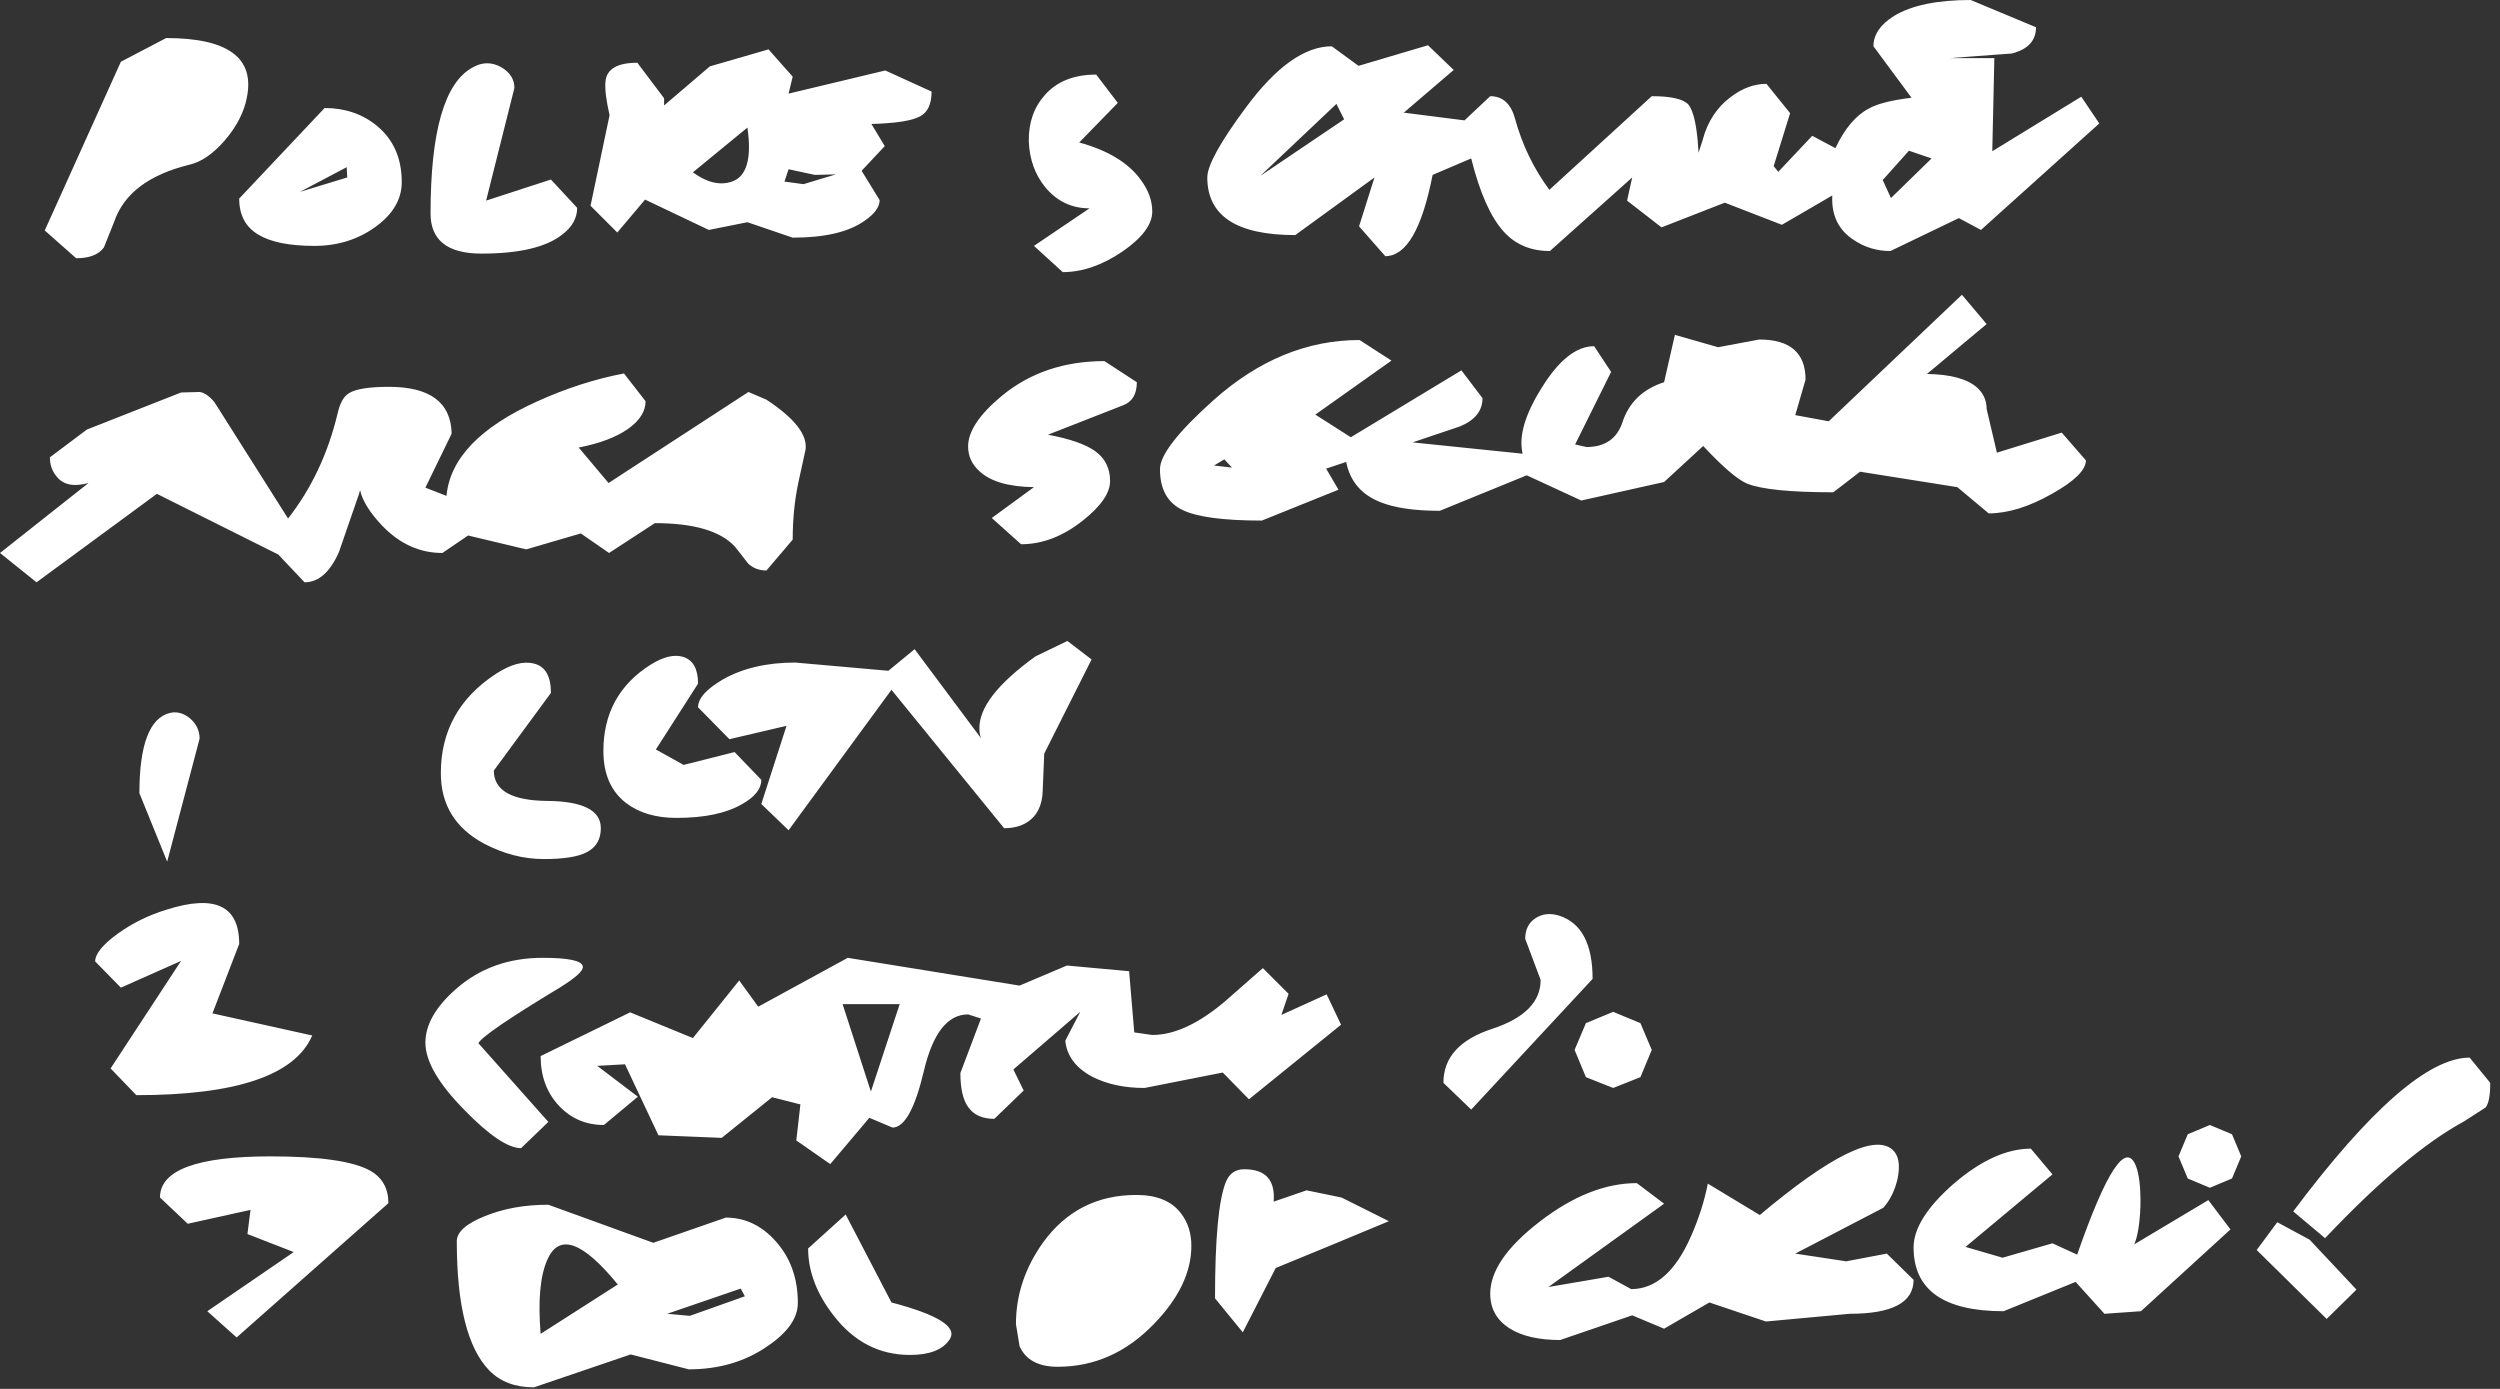 <?xml version="1.0" encoding="utf-8"?>
<svg version="1.1" id="Layer_1"
xmlns="http://www.w3.org/2000/svg"
xmlns:xlink="http://www.w3.org/1999/xlink"
xmlns:author="http://www.sothink.com"
width="243px" height="135px"
xml:space="preserve">
<rect width="100%" height="100%" fill="#333333" stroke="none"/>
<g id="1368" transform="matrix(1, 0, 0, 1, -2.75, -6.9)">
<path style="fill:#FFFFFF;fill-opacity:1" d="M206.8,18.9L195.3 29.25L193.15 28.1L186.5 31.3Q184.5 31.3 182.9 30.2Q180.7 28.75 180.85 25.9L175.95 28.75L170.4 26.6L164.25 29L160.9 26.4L161.4 24.15L153.4 31.3Q150.6 31.3 148.9 29.4Q147 27.3 145.75 22.3L142 23.9Q140.45 31.8 137.4 31.8L134.85 28.9L136.35 24.15L128.65 29.75Q120.1 29.75 120.1 24.15Q120.1 22.4 123.85 17.35Q128.25 11.4 132.2 11.4L134.8 13.3L141.55 11.3L144.05 13.7L139.2 17.85L145.1 18.6L147.6 16.25Q149.4 16.25 150 18.4Q151.05 22.25 153.35 25.35L163.3 16.25Q166.1 16.25 166.85 17.05Q167.65 18 167.85 21.75L168.25 20.5Q168.95 17.85 170.95 16.35Q172.65 15.05 174.45 15.05L176.75 17.9L175.15 23.05L175.6 23.6L178.9 20.1L181.15 21.3Q182.5 18.45 184.4 17.45Q185.65 16.75 188.55 16.4L184.85 11.4Q184.85 9.7 186.85 8.45Q189.4 6.9 194.3 6.9L200.65 9.55Q200.65 11.5 198.3 12.1L192.25 12.55L196.6 12.55L196.4 21.6L205.05 16.3L206.8 18.9M188.3,21.55L185.75 24.4L186.55 26.15L190.5 22.3L188.3 21.55M169.75,40.65L173.75 39.9Q178.25 39.9 178.25 43.8L177.25 47.25L180.5 47.85L193.45 35.55L195.85 38.4L190.05 43.25Q193.45 43.3 194.9 44.55Q195.85 45.4 195.85 46.65L196.85 50.9L203.15 48.95L205.5 51.65Q205.5 53.05 202.2 54.9Q198.85 56.8 196.05 56.8L193 54.25L183.55 52.75L180.95 54.75Q174.65 54.75 172.55 53.9Q171.15 53.3 168.3 50.25L164.5 53.75L156.45 55.55L151.15 53.1L142.7 56.55Q139 56.55 136.9 55.7Q134.15 54.6 133.6 51.8L131.65 52.45L132.85 54.5L125.4 57.5Q119.75 57.5 117.65 56.45Q115.5 55.4 115.5 52.5Q115.5 50.45 120.7 45.8Q127.25 39.95 134.9 39.95L138 41.95L130.6 47.2L134.05 49.4L144.8 42.9L146.85 45.6Q146.85 47.45 144.65 48.35L140.05 49.9L150.75 51Q150.15 48.5 152.6 44.6Q155.1 40.55 157.7 40.55L159.35 43.05L155.85 50.1L156.95 50.35Q159.65 50.35 160.45 47.95Q161.4 45.05 164.5 44.05L165.55 39.45L169.75 40.65M215.4,117.15L217.55 116.25L219.7 117.15L220.6 119.3L219.7 121.45L217.55 122.35L215.4 121.45L214.5 119.3L215.4 117.15M210.2,127.85L217.4 123.55L219.55 126.4L210.85 134.35L207.3 134.6L204.5 131.5L197.5 134.35Q188.75 134.35 188.75 128.15Q188.75 125.4 192.6 122Q196.6 118.55 200.15 118.55L202.25 121.05L193.8 128.1L197.4 129.15L202.25 127.75L204.65 128.85Q208.9 116.65 210.35 120.2Q210.85 121.45 210.8 124.15Q210.7 126.7 210.2 127.85M228.9,135.1L222.1 128.4L224.1 125.7L227.25 127.4L231.8 132.25L228.9 135.1M225.65,124.65Q236.85 109.7 242.8 109.7L244.8 112.15Q244.8 114 244.35 114.55L242.25 115.9Q236.55 119 228.75 127.25L225.65 124.65M187.2,121.45Q186.8 123.2 185.8 124.3L177.25 128.75L182.2 129.5L186.15 128.75L188.75 131.3Q188.75 134.6 182.55 134.6L174.4 135.35L168.9 133.5L164.5 136.05L161.4 134.75L154.4 137.15Q151.25 137.15 149.45 136Q147.6 134.8 147.6 132.65Q147.6 129.35 152.4 125.65Q157.25 121.9 161.85 121.9L164.5 123.9L153.25 132L159.1 131L161.3 132.2Q164.85 132.2 167.1 127.1Q168.25 124.5 168.75 121.95L173.8 125Q184.1 116.35 186.7 118.65Q187.6 119.45 187.2 121.45M162.2,111.6L159.55 112.65L156.9 111.6L155.8 108.95L156.9 106.35L159.55 105.25L162.2 106.35L163.3 108.95L162.2 111.6M132.65,17L125.25 24L133.4 18.5L132.65 17M111.4,16.9L107.65 20.75Q111.85 21.9 113.65 24.4Q114.75 25.9 114.75 27.45Q114.75 29.35 111.85 31.35Q108.9 33.35 106.05 33.35L103.25 30.8L108.65 27.15Q106.05 27.15 104.35 25.1Q102.85 23.25 102.75 20.65Q102.7 17.95 104.3 16.15Q106.05 14.15 109.3 14.15L111.4 16.9M87.45,18.95L88.75 21.1L86.5 23.5L88.25 26.35Q88.25 27.35 86.8 28.35Q84.5 30 79.8 30L75.4 28.5L71.65 29.25L65.45 26.3L62.75 29.5L60.15 26.9L62 18.1Q61.5 15.9 61.6 14.85Q61.75 13 64.7 13L67.3 16.45L67.3 17.15L71.75 13.35L77.45 11.7L79.8 14.35L79.4 16L88.8 13.75L93.3 15.8Q93.3 17.6 92.2 18.2Q91.05 18.85 87.45 18.95M81.95,23.9L79.4 23.35L79 24.55L80.85 24.8L84 23.85L81.95 23.9M104.6,49.15Q107.8 49.75 109.2 50.75Q110.65 51.8 110.65 53.65Q110.65 55.4 108 57.5Q105.1 59.8 102 59.8L99.15 57.25L103.25 54.25Q99.55 54.2 97.95 52.7Q96.85 51.7 96.85 50.3Q96.85 48.1 100.1 45.4Q104.2 42 110.1 42L113.25 44.05Q113.25 45.8 111.9 46.3L104.75 49.1L104.6 49.15M106.5,69.2L108.85 71L104.25 80.15L104.1 83.75Q104.05 85.9 102.55 86.85Q101.65 87.4 100.35 87.4L89.4 73.95L79.4 87.6L76.75 85.05L79.2 77.45L73.65 78.75L70.6 75.65Q70.6 74.35 73 72.95Q75.9 71.3 80.05 71.3L89.1 72.1L91.65 70L98.1 78.65Q97.95 78.25 97.95 77.75Q97.85 74.7 103.4 70.7L106.5 69.2M121.75,51.55L120.75 52.15L122.5 52.35L121.75 51.55M154.3,95.9Q157.55 96.95 157.55 102.05L145.75 114.75L143.05 112.15Q143.05 108.45 147.8 106.9Q152.5 105.35 152.5 102.15L151 98.15Q151 96.8 152 96.15Q153 95.5 154.3 95.9M75.4,19.3L70.1 23.65Q72.15 25.15 73.9 24.55Q76.05 23.8 75.4 19.3M52.75,15.45L50 26.4L56.3 24.35L58.85 27.1Q58.85 28.6 57.4 29.7Q55.05 31.55 49.55 31.55Q44.6 31.55 44.6 27.65Q44.6 15.65 48.7 13.45Q50.1 12.65 51.5 13.45Q52.75 14.2 52.75 15.45M46.65,49.05L44.1 54.3L46.15 55.1Q46.65 49.65 55 45.9Q59.2 44 63.4 43.2L65.5 45.9Q65.5 47.35 63.85 48.55Q62.1 49.8 59 50.4L61.9 53.85L75.5 45L77.25 45.75Q81.35 48.45 81.05 50.6L80.35 53.8Q79.8 56.4 79.8 59.35L77.25 62.35Q76.15 62.35 75.45 61.65L74.2 60.05Q72.1 57.75 66.4 57.75L61.95 60.65L59.2 58.75L53.9 60.3L48.25 58.95L45.75 60.65Q42.45 60.65 39.9 58Q38.1 56.1 37.75 54.55L37.65 54.9L35.7 60.55Q34.4 63.5 32.35 63.5L29.8 60.8L18 54.9L6.3 63.5L2.75 60.65L11.35 53.85Q9.15 54.45 8.2 53.15Q7.6 52.4 7.6 51.35L11.2 48.65L20.35 45.05L22.2 45Q22.9 45.15 23.6 46L30.75 57.3Q34.15 52.95 35.55 47.15Q35.9 45.55 36.7 45.1Q37.7 44.5 40.55 44.5Q46.55 44.5 46.65 49.05M36.45,23.15L31.9 25.55L36.5 24.15L36.45 23.15M39.35,19.1Q41.8 21.1 41.8 24.6Q41.8 27.1 39.25 28.95Q36.7 30.8 33.3 30.8Q29.65 30.8 27.85 29.7Q26 28.6 26 26.2L34.3 17.4Q37.25 17.4 39.35 19.1M21.2,22.9Q15.25 24.35 13.85 28.45L12.85 30.95Q12.1 32 10.15 32L7.1 29.3L14.5 12.9L18.9 10.6Q27.9 10.6 26.75 16.35Q26.35 18.5 24.6 20.55Q22.9 22.5 21.2 22.9M19,95.3Q26 93.1 26 98.65L23.4 105.4L33.1 107.55Q30.6 113.35 16 113.35L13.5 110.75L20.35 100.3L14.5 102.9L12 100.35Q12 99.25 14.2 97.65Q16.35 96.1 19 95.3M19.25,76.2Q20.3 75.95 21.25 76.75Q22.15 77.55 22.15 78.7L19 90.65L16.3 84Q16.3 76.95 19.25 76.2M70.6,73.35L66.5 79.75L69.2 81.25L74.15 80L76.75 82.7Q76.75 84 74.9 85.05Q72.6 86.4 68.5 86.4Q65.5 86.4 63.6 84.95Q61.4 83.25 61.4 79.9Q61.4 74.4 66 71.5Q67.85 70.35 69.15 70.75Q70.6 71.2 70.6 73.35M54.65,71.4Q56.3 71.8 56.3 74.25L50.75 81.8Q50.75 84.7 55.95 84.75Q61.15 84.8 61.15 87.4Q61.15 89.05 59.75 89.75Q58.5 90.4 55.6 90.4Q52.65 90.4 49.8 88.9Q45.6 86.65 45.6 82.05Q45.6 75.9 50.95 72.4Q53.1 71 54.65 71.4M76.45,104.75L85.15 100L101.85 102.7L106.45 100.75L112.5 101.3L113 107.25L114.75 107.5Q117.95 107.5 121.8 104.25L125.5 101L128 103.5L127.3 105.55L131.7 103.55L133.1 106.5L124.15 113.75L121.6 111.15L114 112.65Q111.05 112.65 108.9 111.55Q106.5 110.25 106.3 108.05L107.75 105.25L101.25 110.85L102.25 112.9L99.4 115.65Q97.65 115.65 96.85 114.5Q96.1 113.45 96.1 111.2L98.1 105.9L96.85 105.5Q93.85 105.5 92.55 111Q91.25 116.5 89.5 116.5L87.25 115.55L83.45 120.05L80.15 117.75L80.55 114.25L77.8 113.55L72.9 117.5L66.75 117.25L63.5 110.35L60.8 110.5L64.75 113.5L61.45 116.25Q58.85 116.25 57.1 114.4Q55.3 112.5 55.3 109.55L64 105.3L70.1 107.8L74.6 102.2L76.45 104.75M57.15,102.9Q49.7 107.4 49.25 108.3L56.05 115.95L53.4 118.5Q51.5 118.5 47.9 114.8Q44.1 110.95 44.1 108.25Q44.1 105.65 47.05 103.05Q50.5 100 55.5 100Q59.3 100 59.4 100.85Q59.5 101.45 57.15 102.9M55.3,136.55L62.8 131.75Q57.65 125.45 55.95 129.35Q54.9 131.7 55.3 136.55M49.9,125.1Q52.6 124 56.05 124L66.25 127.7L73.3 125.25Q76.1 125.25 78.15 127.55Q80.3 129.95 80.3 133.55Q80.3 135.75 77.35 137.75Q74.1 140 69.7 140L64.05 138.55L54.65 141.75Q51.9 141.75 50.3 140.1Q47.15 136.85 47.15 127.55Q47.15 126.2 49.9 125.1M74.75,132.15L67.6 134.6L69.8 134.8L75.15 132.9L74.75 132.15M38.75,120.7Q40.5 121.7 40.5 123.85L25.75 136.9L22.9 134.35L31.3 128.6L26.8 126.85L27.1 124.5L21 125.85L18.3 123.3Q18.3 119.3 29.05 119.3Q36.25 119.3 38.75 120.7M129.75,122.6L133.15 123.3L137.75 125.6Q132.25 127.9 126.75 130.15L123.55 136.4L120.85 133.1Q120.85 124.4 121.9 121.8Q122.4 120.55 123.7 120.55Q126.8 120.55 126.55 123.7L129.75 122.6M84.65,104.5L87.4 113L90.2 104.5L84.65 104.5M95.05,137.1Q94.05 138.6 91.2 138.6Q86.75 138.6 83.8 134.8Q81.3 131.6 81.3 128.25L84.95 124.95L89.4 133.5Q96.25 135.3 95.05 137.1M114.9,135.6Q110.9 139.75 105.55 139.75Q102.75 139.75 101.85 137.75L101.5 135.6Q101.5 131.35 104.15 127.65Q107.5 123.05 113.2 123.05Q116.2 123.05 117.55 124.85Q118.55 126.15 118.55 128Q118.55 131.85 114.9 135.6" />
</g>
</svg>
